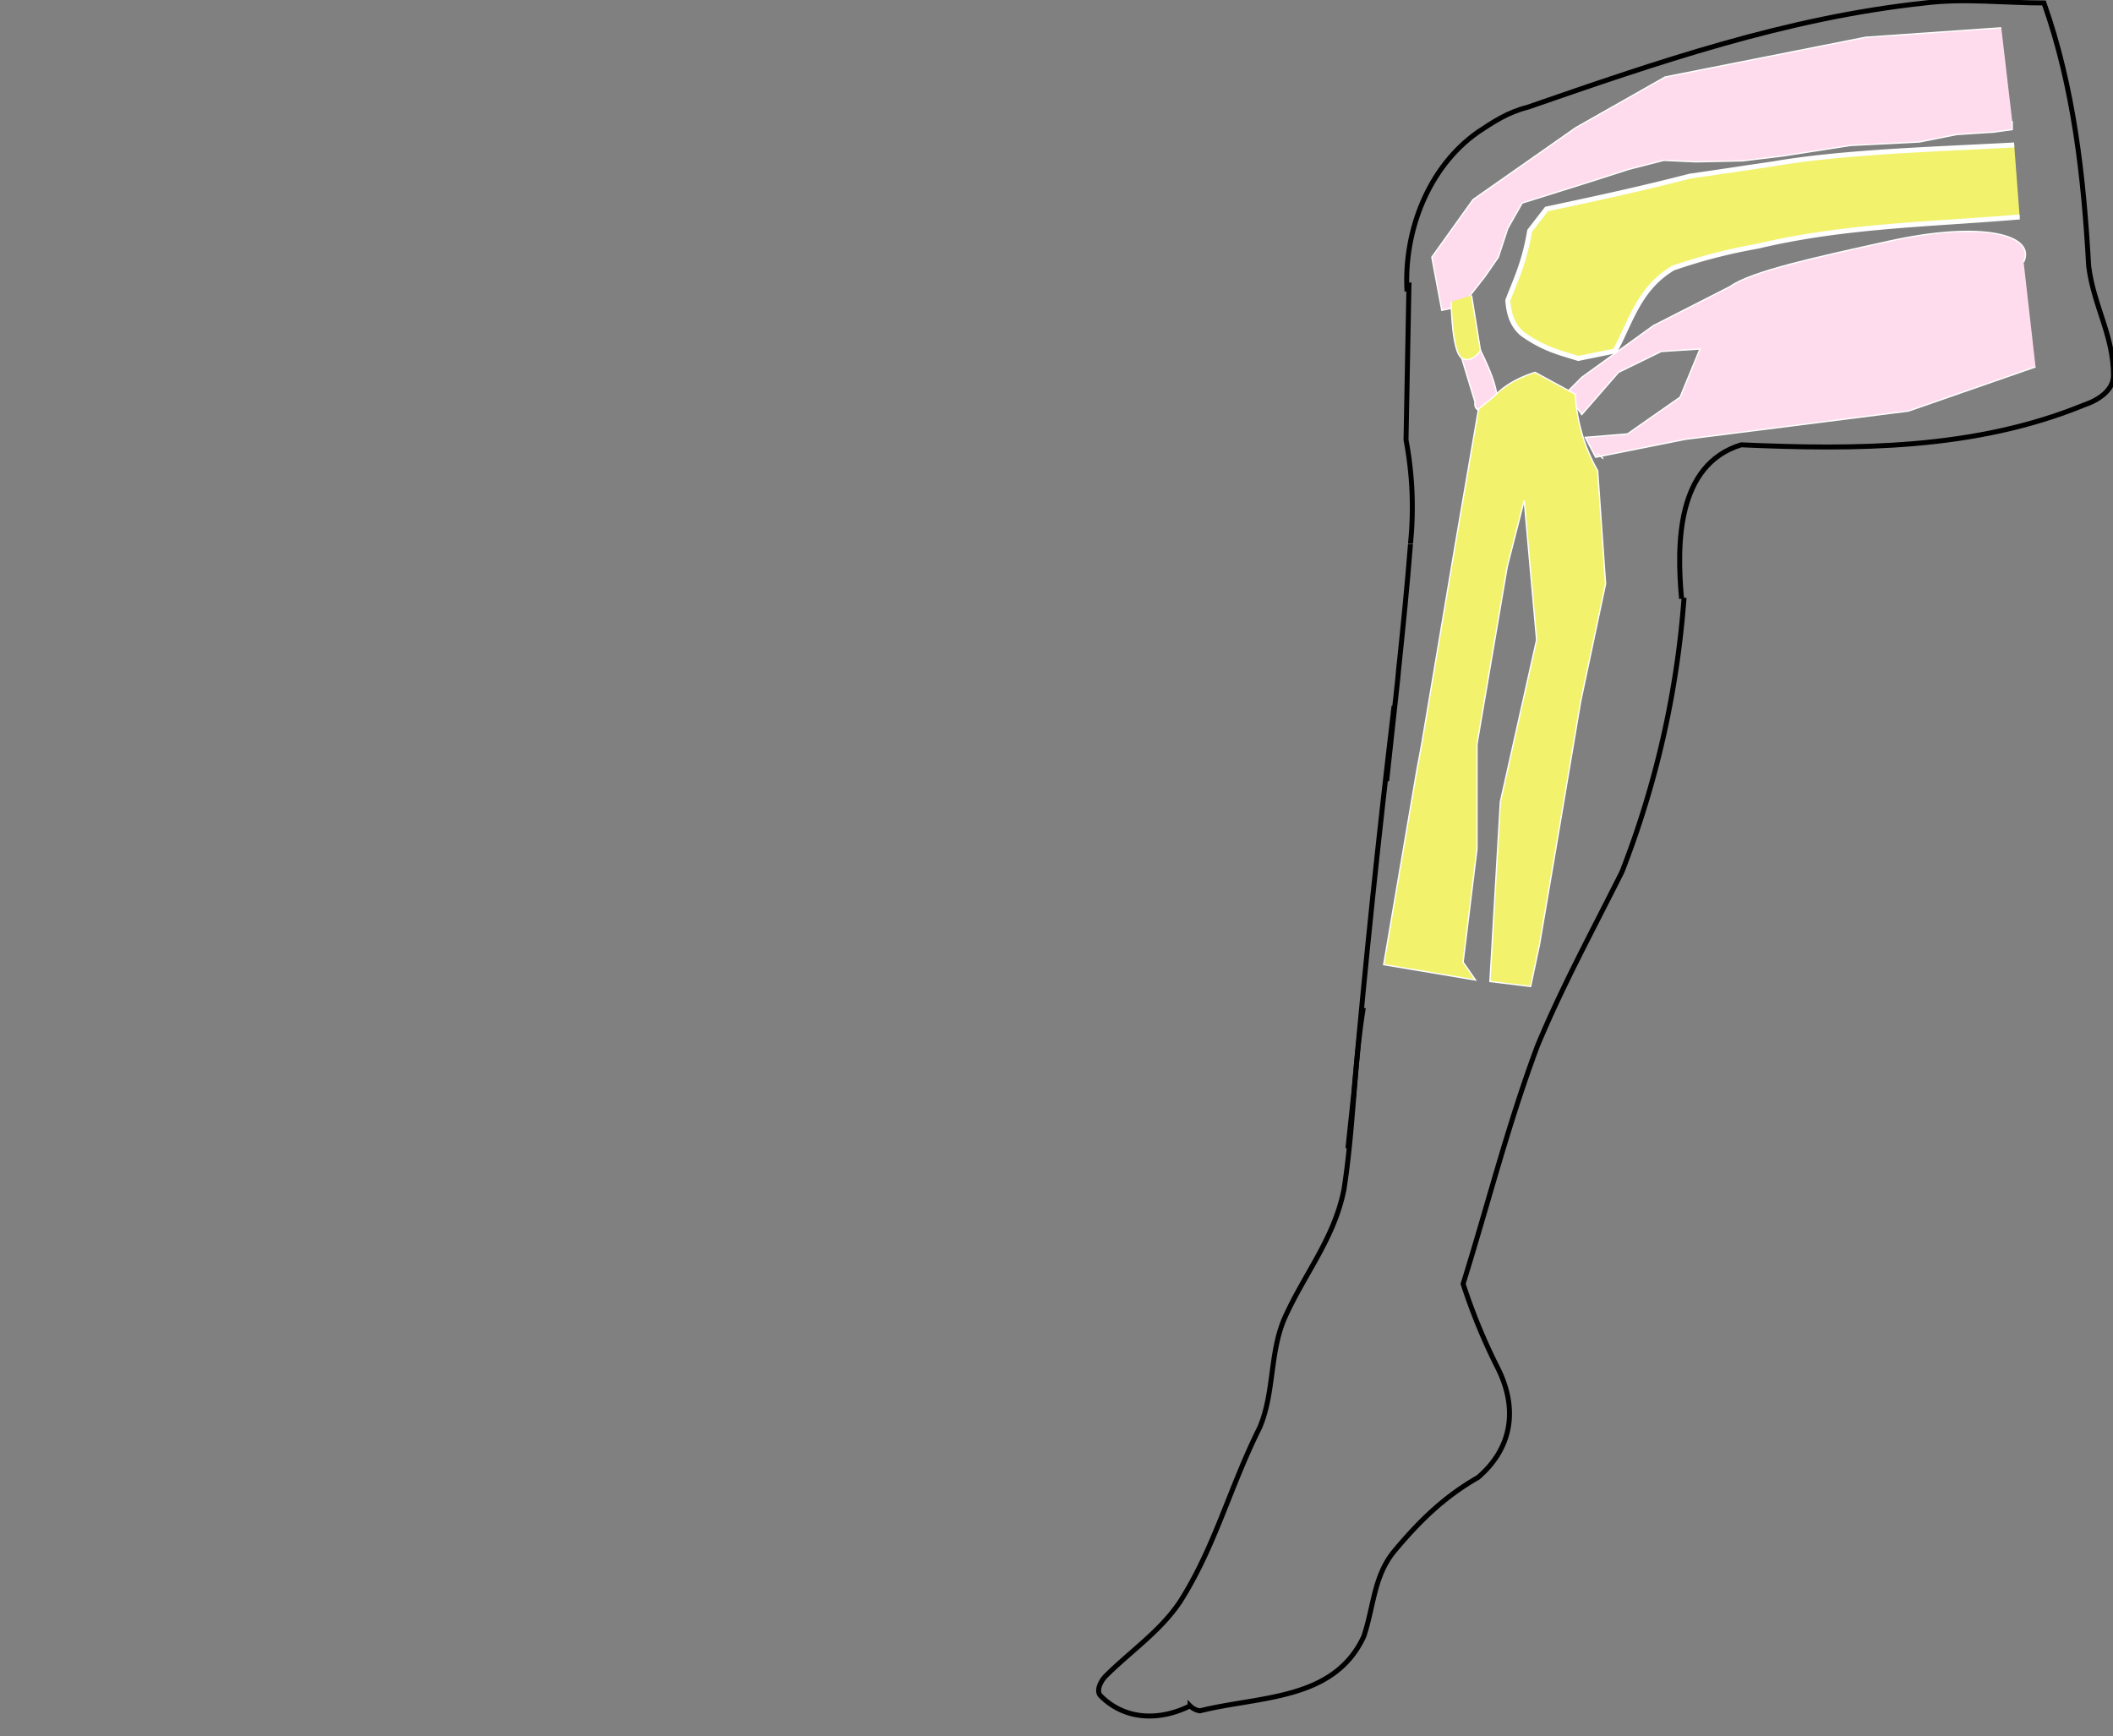 <svg id="Leg3" data-name="Layer 1" xmlns="http://www.w3.org/2000/svg" viewBox="0 0 425.6 349.7">
  <rect x="0" y="0" width="425.6" height="349.7" fill="#808080" stroke="none"/>
  <title>Artboard 1</title>
  <g id="svg8_copy_2" data-name="svg8 copy 2">
    <g id="cuisse">
      <path d="M283.4,58.7c-.7-12.1,4.3-25.1,14.3-32.1,3-2,6-4,10-5,26-9,52-18,80-21,8-1,16,0,24,0,6,17,8,35,9,53,1,8,5,14,5,22,0,3-3,5-6,6-22,9-46,9-69,8-13,4-13,20-12,31v0" style="fill: none;stroke: #000"/>
      <path d="M407.6,52.8c2.6-5.5-8.3-8.4-27.2-4.2-14,3.1-27.6,6-31.9,9.1L333,65.6,318.6,76l-3.1,3.1,3.1,4.4L326,75l8.6-4.2,7.8-.5h0l-4,9.7-10.6,7.4-8.5.7,2.1,4,18-3.6,45-5.7L410,73.9" style="fill: #ffdced;stroke: #fff;stroke-width: 0.265px"/>
      <polyline points="403.1 5.6 375.8 7.5 335.4 15.5 317.4 25.7 296.7 40.2 288.4 51.8 290.4 62.5 294.4 61.7 299.1 55.7 301.8 51.8 303.7 46 306.6 40.9 320.3 36.6 328.1 34.1 335.1 32.3 341.6 32.6 351 32.4 359.2 31.4 372.7 29.3 386.6 28.6 394.1 27.1 401.7 26.6 405.3 26.1 405.3 24.4" style="fill: #ffdced;stroke: #fff;stroke-width: 0.265px"/>
      <path id="path169" d="M405.7,29.2c-16.8.9-34.5,1.4-48.5,3.8l-16.9,2.5c-8.5,2.2-16.6,4-24.6,5.7l-4.2.9-3.4,4.4c-1.1,6.5-2.8,9.8-4.4,14,.2,2.7.9,5.1,3,6.8,4.4,3.1,7.7,3.8,11.2,4.9l7.4-1.5c3.2-5.9,4.8-12.6,11.7-16.7a108.78,108.78,0,0,1,17-4.4c17.6-4.2,35.2-4.4,52.8-5.9" style="fill: #f2f26d;stroke: #fff"/>
    </g>
    <g id="pied">
      <path id="path53" d="M280.8,142.2l.5-5.1" style="fill: none;stroke: #000;stroke-width: 0.265px"/>
      <path id="path53-2" d="M279.3,157.3l2.2-20.2.3-3.2" style="fill: none;stroke: #000"/>
      <path d="M321.7,91.5c.3-.2,1.2.9,1.2.9" style="fill: #f2f26d;stroke: #fff;stroke-width: 0.265px"/>
      <path d="M272.7,220q3.45-39,8.1-77.8l-.2,1.5.2-1.5" style="fill: none;stroke: #000"/>
      <path id="path53-3" d="M271.5,231.3l1.2-11.3" style="fill: none;stroke: #000"/>
      <path id="path53-4" d="M284.1,109.5a73.22,73.22,0,0,0-.9-20.9l.6-31.7" style="fill: none;stroke: #000"/>
      <path d="M297.1,81l-2.7-8.9,3.8-1.5s5.5,10.4,2.4,11.7C296.8,83.8,297,81.3,297.1,81Z" style="fill: #ffdced;stroke: #fff;stroke-width: 0.265px"/>
      <path id="path53-5" d="M281.8,134c.8-7.7,1.6-15.5,2.3-24.4" style="fill: none;stroke: #000"/>
      <path d="M292.3,60.8s.1,10,2.1,11.3a2,2,0,0,0,1.5.3,4.09,4.09,0,0,0,2.3-1.8l-1.8-11.1" style="fill: #f2f26d;stroke: #fff;stroke-width: 0.265px"/>
      <path d="M286.3,150.2l6.9-41,4.6-26.8,3.3-2.7c3-3.3,8.1-4.7,8.1-4.7l8.1,4.4a34.79,34.79,0,0,0,4.5,15.4l1.6,22.8-5,23.6-5,29.6-3.3,19.4-1.8,8.5-8.2-1,2.1-36.2,7.3-32.6h0L307,100.8l-3.4,13.3-6.1,35.8V171l-2.8,22.8,2.5,3.6-18.5-3.1,6.7-39.3.9-4.8" style="fill: #f2f26d;stroke: #fff;stroke-width: 0.265px"/>
      <path d="M274.6,203c-1.9,11.6-1.9,23.6-3.9,36.6-2,10-8,17-12,26-3,7-2,15-5,22-6,12-9,24-16,35-4,6-10,10-15,15-1,1-2,3-1,4,5,5,12,5,18,2a3.48,3.48,0,0,0,2,1c12-3,27-2,33-15,2-6,2-12,6-17,5-6,10-11,17-15,7-6,8-14,4-22a119.22,119.22,0,0,1-7-17c5-16,9-32,15-48,5-12,11-23,17-35a190,190,0,0,0,12.5-55.2" style="fill: none;stroke: #000"/>
    </g>
  </g>
</svg>
